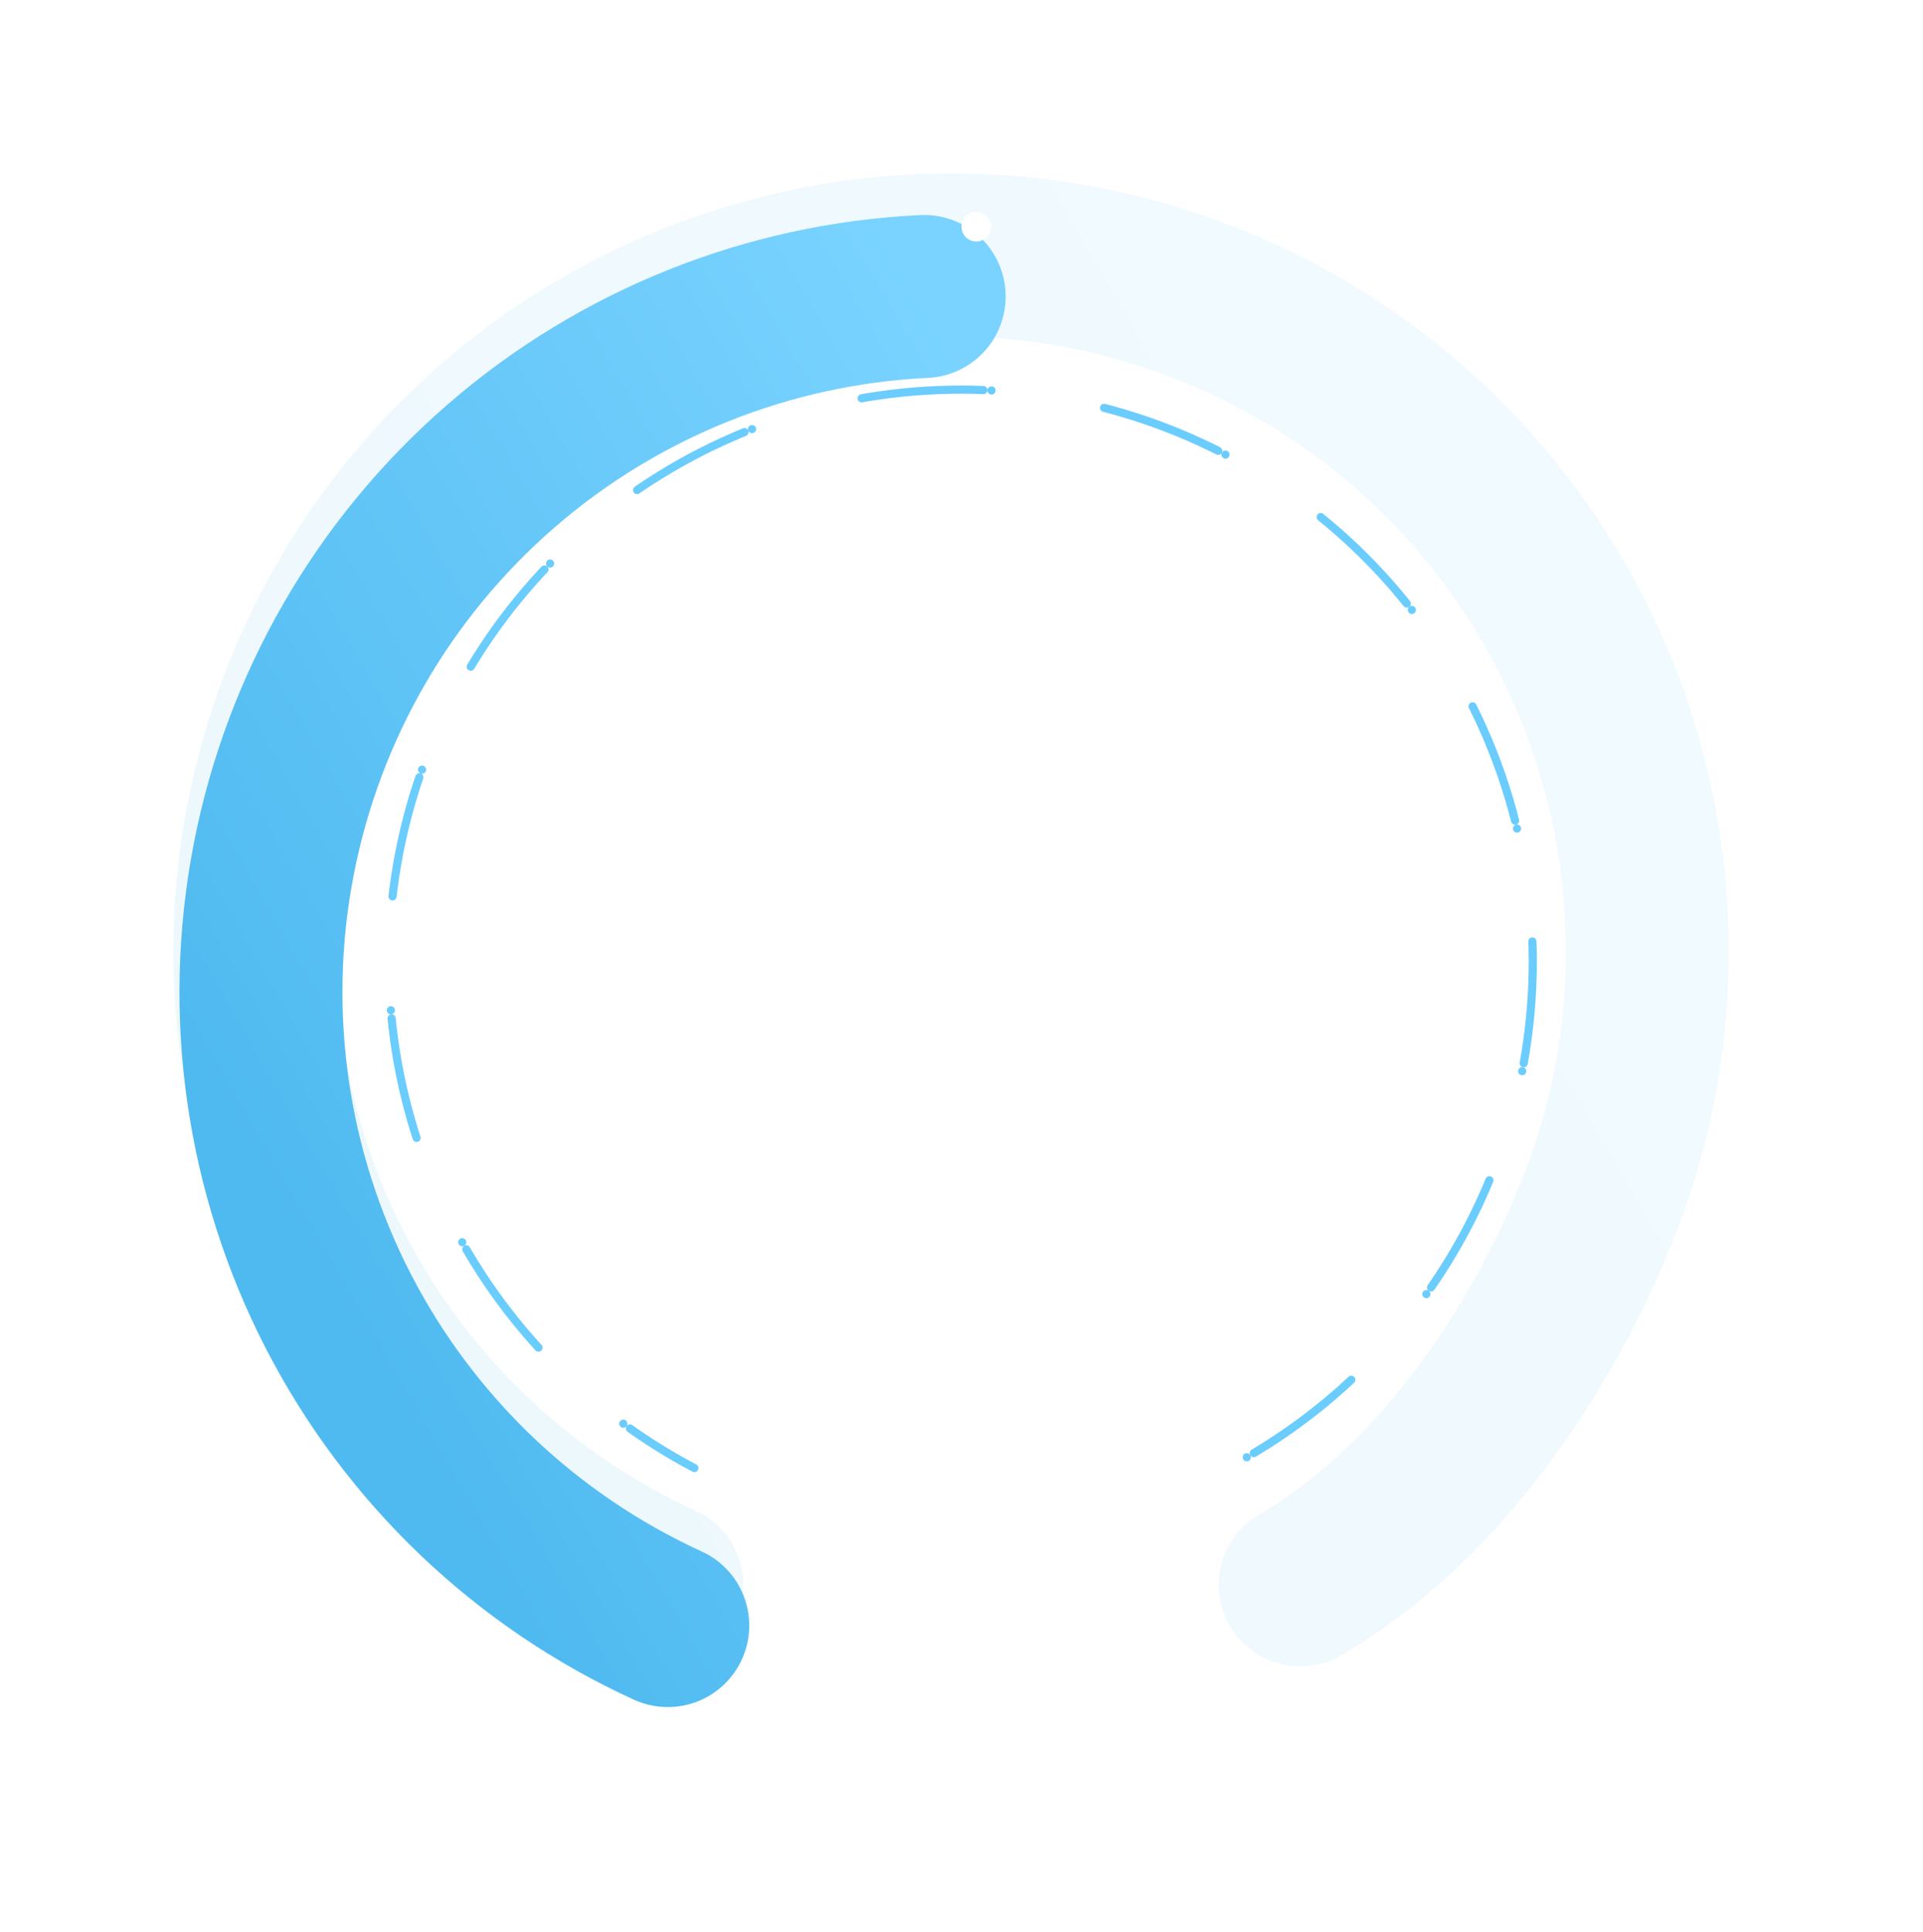 <svg width="236" height="237" viewBox="0 0 236 237" fill="none" xmlns="http://www.w3.org/2000/svg">
<path opacity="0.1" d="M159.565 194.441C176.156 184.862 188.931 166.271 196.052 148.487C203.173 130.702 204.111 111.04 198.715 92.658C193.319 74.276 181.903 58.241 166.299 47.127C150.695 36.013 131.809 30.464 112.674 31.373C93.538 32.281 75.262 39.594 60.782 52.136C46.301 64.678 36.455 81.723 32.825 100.533C29.195 119.344 31.991 138.828 40.764 155.858C49.538 172.889 63.78 186.477 81.204 194.441" stroke="url(#paint0_linear_2002_73)" stroke-width="20" stroke-linecap="round"/>
<g filter="url(#filter0_d_2002_73)">
<path d="M113.422 31.373C94.286 32.281 76.01 39.594 61.53 52.136C47.049 64.678 37.203 81.723 33.573 100.533C29.943 119.344 32.739 138.828 41.513 155.858C50.286 172.889 64.528 186.477 81.951 194.441" stroke="url(#paint1_linear_2002_73)" stroke-width="20" stroke-linecap="round"/>
</g>
<g filter="url(#filter1_d_2002_73)">
<circle cx="119.815" cy="27.815" r="1.815" fill="white"/>
</g>
<path d="M117.604 153.467C115.937 153.467 114.436 153.136 113.101 152.473C111.766 151.81 110.696 150.901 109.891 149.745C109.086 148.59 108.646 147.274 108.57 145.797H111.979C112.112 147.113 112.708 148.202 113.769 149.064C114.839 149.916 116.117 150.342 117.604 150.342C118.797 150.342 119.858 150.063 120.786 149.504C121.723 148.945 122.457 148.178 122.988 147.203C123.527 146.218 123.797 145.105 123.797 143.865C123.797 142.596 123.518 141.464 122.959 140.47C122.41 139.466 121.652 138.675 120.686 138.098C119.72 137.52 118.617 137.227 117.377 137.217C116.487 137.208 115.573 137.345 114.635 137.629C113.698 137.904 112.926 138.259 112.32 138.694L109.024 138.297L110.786 123.978H125.899V127.103H113.74L112.718 135.683H112.888C113.485 135.209 114.233 134.816 115.132 134.504C116.032 134.191 116.97 134.035 117.945 134.035C119.725 134.035 121.311 134.461 122.703 135.314C124.105 136.156 125.203 137.312 125.999 138.78C126.804 140.247 127.206 141.924 127.206 143.808C127.206 145.664 126.79 147.321 125.956 148.78C125.132 150.228 123.996 151.374 122.547 152.217C121.098 153.05 119.451 153.467 117.604 153.467Z" fill="white"/>
<path d="M93.579 101.364C93.579 102.131 93.441 102.794 93.164 103.352C92.887 103.911 92.507 104.342 92.024 104.645C91.541 104.948 90.99 105.099 90.369 105.099C89.749 105.099 89.197 104.948 88.715 104.645C88.231 104.342 87.852 103.911 87.575 103.352C87.298 102.794 87.159 102.131 87.159 101.364C87.159 100.597 87.298 99.934 87.575 99.375C87.852 98.816 88.231 98.385 88.715 98.082C89.197 97.779 89.749 97.628 90.369 97.628C90.99 97.628 91.541 97.779 92.024 98.082C92.507 98.385 92.887 98.816 93.164 99.375C93.441 99.934 93.579 100.597 93.579 101.364ZM92.727 101.364C92.727 100.734 92.622 100.202 92.411 99.769C92.203 99.336 91.92 99.008 91.562 98.785C91.207 98.563 90.81 98.452 90.369 98.452C89.929 98.452 89.53 98.563 89.173 98.785C88.817 99.008 88.535 99.336 88.324 99.769C88.115 100.202 88.011 100.734 88.011 101.364C88.011 101.993 88.115 102.525 88.324 102.958C88.535 103.391 88.817 103.719 89.173 103.942C89.53 104.164 89.929 104.276 90.369 104.276C90.81 104.276 91.207 104.164 91.562 103.942C91.92 103.719 92.203 103.391 92.411 102.958C92.622 102.525 92.727 101.993 92.727 101.364ZM99.407 99.546L97.39 105H96.538L94.521 99.546H95.43L96.935 103.892H96.992L98.498 99.546H99.407ZM102.605 105.114C102.079 105.114 101.626 104.998 101.245 104.766C100.866 104.531 100.574 104.205 100.368 103.786C100.164 103.364 100.062 102.874 100.062 102.315C100.062 101.757 100.164 101.264 100.368 100.838C100.574 100.41 100.86 100.076 101.227 99.837C101.596 99.595 102.027 99.474 102.52 99.474C102.804 99.474 103.084 99.522 103.361 99.617C103.638 99.711 103.89 99.865 104.118 100.078C104.345 100.289 104.526 100.568 104.661 100.916C104.796 101.264 104.863 101.693 104.863 102.202V102.557H100.659V101.832H104.011C104.011 101.525 103.949 101.25 103.826 101.009C103.706 100.767 103.533 100.576 103.308 100.437C103.085 100.297 102.823 100.227 102.52 100.227C102.186 100.227 101.897 100.31 101.653 100.476C101.412 100.639 101.226 100.852 101.096 101.115C100.965 101.378 100.9 101.66 100.9 101.96V102.443C100.9 102.855 100.971 103.204 101.113 103.491C101.258 103.775 101.458 103.991 101.713 104.141C101.969 104.287 102.266 104.361 102.605 104.361C102.825 104.361 103.024 104.33 103.201 104.268C103.381 104.205 103.536 104.11 103.667 103.984C103.797 103.857 103.897 103.698 103.968 103.509L104.778 103.736C104.693 104.01 104.55 104.252 104.348 104.46C104.147 104.666 103.899 104.827 103.603 104.943C103.307 105.057 102.974 105.114 102.605 105.114ZM106.138 105V99.546H106.948V100.369H107.005C107.104 100.099 107.284 99.88 107.544 99.712C107.805 99.544 108.098 99.46 108.425 99.46C108.487 99.46 108.564 99.461 108.656 99.464C108.748 99.466 108.818 99.47 108.865 99.474V100.327C108.837 100.32 108.772 100.309 108.67 100.295C108.571 100.278 108.465 100.27 108.354 100.27C108.089 100.27 107.852 100.326 107.644 100.437C107.438 100.546 107.275 100.697 107.154 100.891C107.035 101.083 106.976 101.302 106.976 101.548V105H106.138ZM111.464 105.128C111.118 105.128 110.805 105.063 110.523 104.933C110.241 104.8 110.017 104.609 109.852 104.361C109.686 104.11 109.603 103.807 109.603 103.452C109.603 103.139 109.665 102.886 109.788 102.692C109.911 102.495 110.075 102.341 110.281 102.23C110.487 102.119 110.715 102.036 110.963 101.982C111.214 101.925 111.466 101.88 111.72 101.847C112.051 101.804 112.32 101.772 112.526 101.751C112.734 101.727 112.886 101.688 112.98 101.634C113.077 101.579 113.126 101.484 113.126 101.349V101.321C113.126 100.971 113.03 100.698 112.838 100.504C112.649 100.31 112.361 100.213 111.975 100.213C111.575 100.213 111.262 100.301 111.034 100.476C110.807 100.651 110.647 100.838 110.555 101.037L109.759 100.753C109.901 100.421 110.091 100.163 110.328 99.979C110.567 99.792 110.827 99.662 111.109 99.588C111.393 99.512 111.672 99.474 111.947 99.474C112.122 99.474 112.323 99.496 112.551 99.538C112.78 99.579 113.002 99.663 113.215 99.79C113.43 99.918 113.609 100.111 113.751 100.369C113.893 100.627 113.964 100.973 113.964 101.406V105H113.126V104.261H113.083C113.026 104.38 112.932 104.506 112.799 104.641C112.667 104.776 112.49 104.891 112.27 104.986C112.05 105.08 111.781 105.128 111.464 105.128ZM111.592 104.375C111.923 104.375 112.203 104.31 112.43 104.18C112.66 104.049 112.832 103.881 112.948 103.675C113.067 103.469 113.126 103.253 113.126 103.026V102.259C113.09 102.301 113.012 102.34 112.892 102.376C112.773 102.409 112.636 102.438 112.48 102.464C112.326 102.488 112.175 102.509 112.029 102.528C111.884 102.545 111.767 102.559 111.677 102.571C111.459 102.599 111.256 102.646 111.066 102.71C110.879 102.771 110.728 102.865 110.612 102.99C110.498 103.113 110.441 103.281 110.441 103.494C110.441 103.786 110.549 104.006 110.764 104.155C110.982 104.302 111.258 104.375 111.592 104.375ZM116.332 97.727V105H115.494V97.727H116.332ZM118.705 97.727V105H117.867V97.727H118.705ZM126.916 100.767L126.163 100.98C126.116 100.855 126.046 100.733 125.953 100.614C125.864 100.494 125.74 100.394 125.584 100.316C125.428 100.238 125.228 100.199 124.984 100.199C124.65 100.199 124.372 100.276 124.15 100.43C123.929 100.581 123.819 100.774 123.819 101.009C123.819 101.217 123.895 101.381 124.047 101.502C124.198 101.623 124.435 101.723 124.757 101.804L125.566 102.003C126.054 102.121 126.417 102.302 126.657 102.546C126.896 102.788 127.015 103.099 127.015 103.48C127.015 103.793 126.925 104.072 126.745 104.318C126.568 104.564 126.319 104.759 126 104.901C125.68 105.043 125.308 105.114 124.885 105.114C124.328 105.114 123.868 104.993 123.503 104.751C123.139 104.51 122.908 104.157 122.811 103.693L123.606 103.494C123.682 103.788 123.825 104.008 124.036 104.155C124.249 104.302 124.527 104.375 124.87 104.375C125.261 104.375 125.571 104.292 125.801 104.126C126.033 103.958 126.149 103.757 126.149 103.523C126.149 103.333 126.083 103.175 125.95 103.047C125.817 102.917 125.614 102.82 125.339 102.756L124.43 102.543C123.931 102.424 123.564 102.241 123.329 101.992C123.097 101.741 122.981 101.428 122.981 101.051C122.981 100.743 123.068 100.471 123.24 100.234C123.416 99.998 123.654 99.812 123.954 99.677C124.257 99.542 124.6 99.474 124.984 99.474C125.524 99.474 125.948 99.593 126.255 99.829C126.565 100.066 126.786 100.379 126.916 100.767ZM130.493 105.114C129.981 105.114 129.541 104.993 129.172 104.751C128.802 104.51 128.518 104.177 128.319 103.754C128.121 103.33 128.021 102.846 128.021 102.301C128.021 101.747 128.123 101.258 128.327 100.835C128.532 100.408 128.819 100.076 129.186 99.837C129.555 99.595 129.986 99.474 130.479 99.474C130.862 99.474 131.208 99.546 131.515 99.688C131.823 99.829 132.075 100.028 132.272 100.284C132.468 100.54 132.59 100.838 132.638 101.179H131.8C131.736 100.93 131.594 100.71 131.373 100.518C131.156 100.324 130.862 100.227 130.493 100.227C130.166 100.227 129.88 100.312 129.633 100.483C129.39 100.651 129.199 100.889 129.062 101.197C128.927 101.502 128.859 101.861 128.859 102.273C128.859 102.694 128.925 103.061 129.058 103.374C129.193 103.686 129.382 103.929 129.626 104.102C129.872 104.274 130.161 104.361 130.493 104.361C130.711 104.361 130.908 104.323 131.086 104.247C131.263 104.171 131.414 104.062 131.537 103.92C131.66 103.778 131.747 103.608 131.8 103.409H132.638C132.59 103.731 132.473 104.021 132.286 104.279C132.101 104.535 131.856 104.738 131.551 104.89C131.248 105.039 130.895 105.114 130.493 105.114ZM136.079 105.114C135.586 105.114 135.154 104.996 134.782 104.762C134.413 104.528 134.124 104.2 133.916 103.778C133.71 103.357 133.607 102.865 133.607 102.301C133.607 101.733 133.71 101.237 133.916 100.813C134.124 100.389 134.413 100.06 134.782 99.826C135.154 99.592 135.586 99.474 136.079 99.474C136.571 99.474 137.002 99.592 137.371 99.826C137.743 100.06 138.032 100.389 138.238 100.813C138.446 101.237 138.55 101.733 138.55 102.301C138.55 102.865 138.446 103.357 138.238 103.778C138.032 104.2 137.743 104.528 137.371 104.762C137.002 104.996 136.571 105.114 136.079 105.114ZM136.079 104.361C136.453 104.361 136.76 104.265 137.002 104.073C137.243 103.881 137.422 103.629 137.538 103.317C137.654 103.004 137.712 102.666 137.712 102.301C137.712 101.937 137.654 101.597 137.538 101.282C137.422 100.967 137.243 100.713 137.002 100.518C136.76 100.324 136.453 100.227 136.079 100.227C135.705 100.227 135.397 100.324 135.155 100.518C134.914 100.713 134.735 100.967 134.619 101.282C134.503 101.597 134.445 101.937 134.445 102.301C134.445 102.666 134.503 103.004 134.619 103.317C134.735 103.629 134.914 103.881 135.155 104.073C135.397 104.265 135.705 104.361 136.079 104.361ZM139.83 105V99.546H140.639V100.369H140.696C140.795 100.099 140.975 99.88 141.236 99.712C141.496 99.544 141.79 99.46 142.116 99.46C142.178 99.46 142.255 99.461 142.347 99.464C142.44 99.466 142.509 99.47 142.557 99.474V100.327C142.528 100.32 142.463 100.309 142.362 100.295C142.262 100.278 142.157 100.27 142.045 100.27C141.78 100.27 141.544 100.326 141.335 100.437C141.129 100.546 140.966 100.697 140.845 100.891C140.727 101.083 140.668 101.302 140.668 101.548V105H139.83ZM145.671 105.114C145.146 105.114 144.692 104.998 144.311 104.766C143.932 104.531 143.64 104.205 143.434 103.786C143.23 103.364 143.129 102.874 143.129 102.315C143.129 101.757 143.23 101.264 143.434 100.838C143.64 100.41 143.926 100.076 144.293 99.837C144.663 99.595 145.094 99.474 145.586 99.474C145.87 99.474 146.151 99.522 146.428 99.617C146.705 99.711 146.957 99.865 147.184 100.078C147.411 100.289 147.592 100.568 147.727 100.916C147.862 101.264 147.93 101.693 147.93 102.202V102.557H143.725V101.832H147.077C147.077 101.525 147.016 101.25 146.893 101.009C146.772 100.767 146.599 100.576 146.374 100.437C146.152 100.297 145.889 100.227 145.586 100.227C145.252 100.227 144.963 100.31 144.719 100.476C144.478 100.639 144.292 100.852 144.162 101.115C144.032 101.378 143.967 101.66 143.967 101.96V102.443C143.967 102.855 144.038 103.204 144.18 103.491C144.324 103.775 144.524 103.991 144.78 104.141C145.036 104.287 145.333 104.361 145.671 104.361C145.891 104.361 146.09 104.33 146.268 104.268C146.448 104.205 146.603 104.11 146.733 103.984C146.863 103.857 146.964 103.698 147.035 103.509L147.844 103.736C147.759 104.01 147.616 104.252 147.415 104.46C147.214 104.666 146.965 104.827 146.669 104.943C146.373 105.057 146.04 105.114 145.671 105.114Z" fill="white"/>
<path d="M153.011 178.792C166.495 171.007 177.009 158.959 182.897 144.545C188.785 130.131 189.714 114.169 185.537 99.169C181.36 84.169 172.315 70.984 159.825 61.687C147.334 52.391 132.107 47.511 116.54 47.815C100.973 48.12 85.948 53.591 73.831 63.369C61.713 73.146 53.19 86.675 49.603 101.827C46.016 116.978 47.568 132.893 54.015 147.065C60.462 161.238 71.439 172.866 85.217 180.118" stroke="#6BCCFE" stroke-linecap="round" stroke-dasharray="0 1 14 0 1 14"/>
<defs>
<filter id="filter0_d_2002_73" x="7.025" y="11.372" width="131.397" height="213.071" filterUnits="userSpaceOnUse" color-interpolation-filters="sRGB">
<feFlood flood-opacity="0" result="BackgroundImageFix"/>
<feColorMatrix in="SourceAlpha" type="matrix" values="0 0 0 0 0 0 0 0 0 0 0 0 0 0 0 0 0 0 127 0" result="hardAlpha"/>
<feOffset dy="5"/>
<feGaussianBlur stdDeviation="7.5"/>
<feColorMatrix type="matrix" values="0 0 0 0 0.506 0 0 0 0 0.831 0 0 0 0 0.996 0 0 0 0.2 0"/>
<feBlend mode="normal" in2="BackgroundImageFix" result="effect1_dropShadow_2002_73"/>
<feBlend mode="normal" in="SourceGraphic" in2="effect1_dropShadow_2002_73" result="shape"/>
</filter>
<filter id="filter1_d_2002_73" x="117" y="25" width="5.629" height="5.63" filterUnits="userSpaceOnUse" color-interpolation-filters="sRGB">
<feFlood flood-opacity="0" result="BackgroundImageFix"/>
<feColorMatrix in="SourceAlpha" type="matrix" values="0 0 0 0 0 0 0 0 0 0 0 0 0 0 0 0 0 0 127 0" result="hardAlpha"/>
<feOffset/>
<feGaussianBlur stdDeviation="0.5"/>
<feColorMatrix type="matrix" values="0 0 0 0 0 0 0 0 0 0 0 0 0 0 0 0 0 0 0.15 0"/>
<feBlend mode="normal" in2="BackgroundImageFix" result="effect1_dropShadow_2002_73"/>
<feBlend mode="normal" in="SourceGraphic" in2="effect1_dropShadow_2002_73" result="shape"/>
</filter>
<linearGradient id="paint0_linear_2002_73" x1="191.545" y1="75.419" x2="43.543" y2="160.867" gradientUnits="userSpaceOnUse">
<stop stop-color="#7AD3FF"/>
<stop offset="1" stop-color="#4FBAF0"/>
</linearGradient>
<linearGradient id="paint1_linear_2002_73" x1="142.417" y1="81.594" x2="34.496" y2="143.902" gradientUnits="userSpaceOnUse">
<stop stop-color="#7AD3FF"/>
<stop offset="1" stop-color="#4FBAF0"/>
</linearGradient>
</defs>
</svg>
